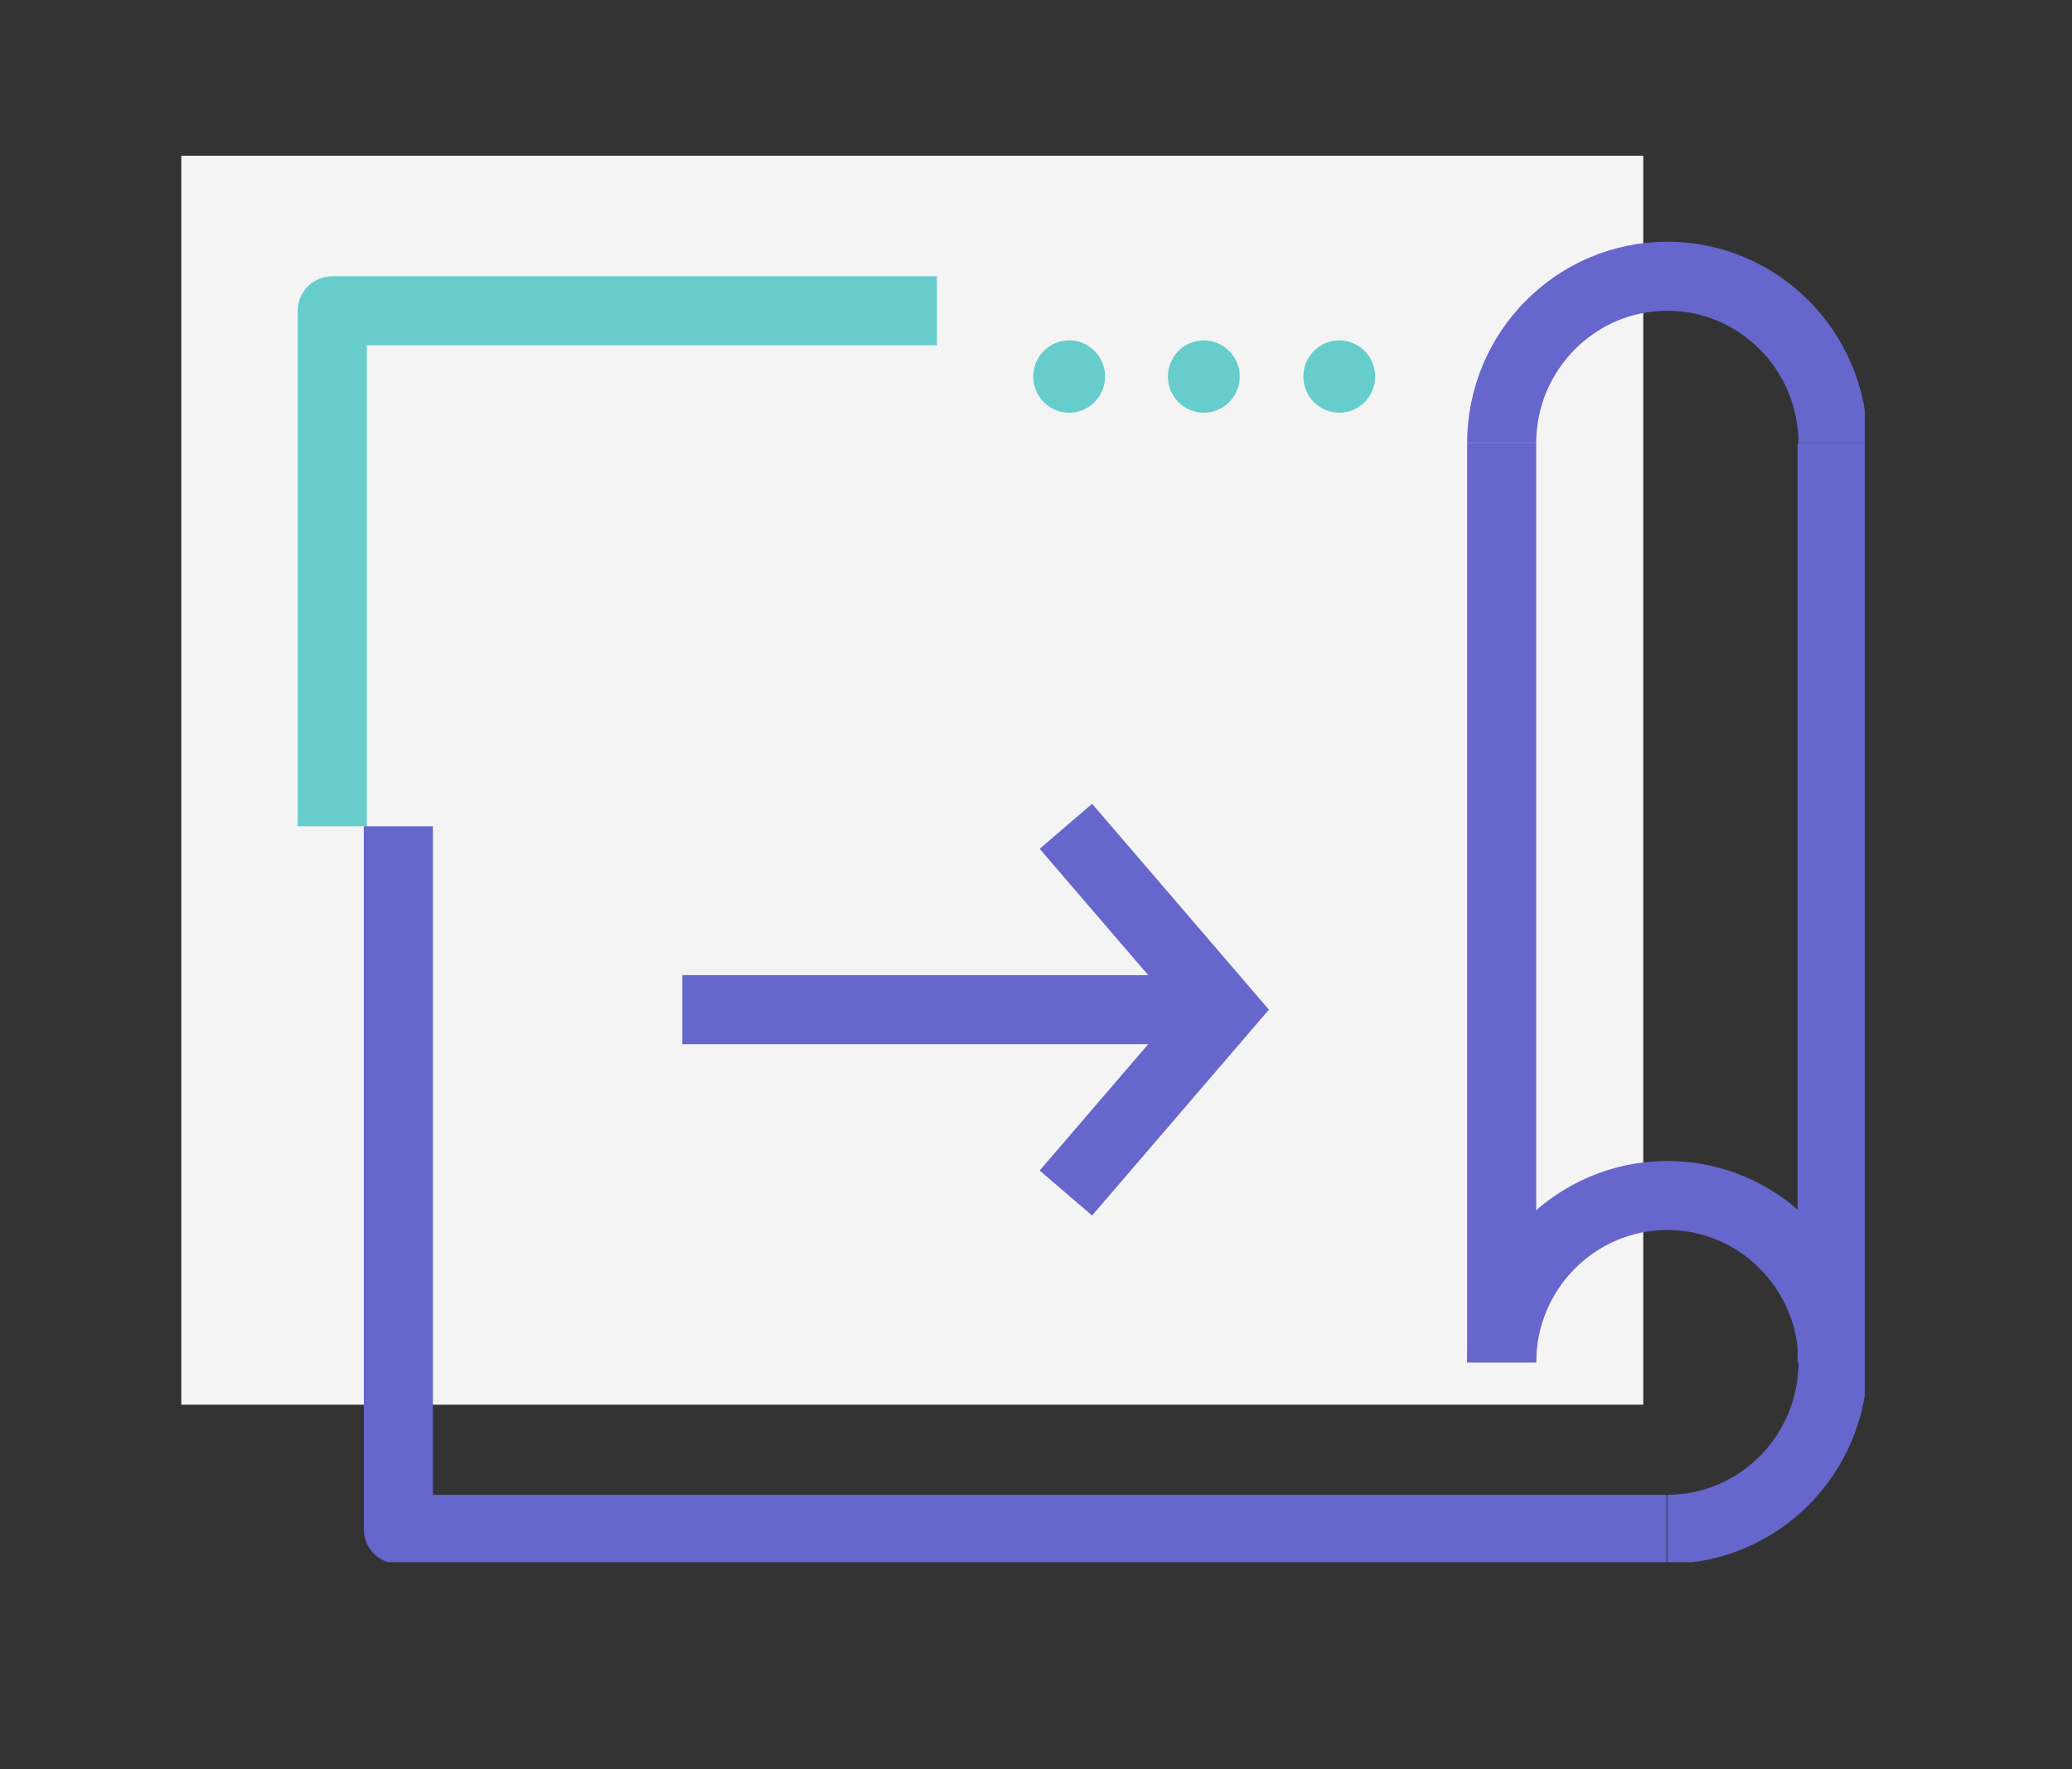 <svg width="240" height="205" viewBox="0 0 240 205" fill="none" xmlns="http://www.w3.org/2000/svg">
<rect x="0" y="0" width="240" height="205" fill="#333333" stroke="none"/>
<g clip-path="url(#clip0)">
<path d="M20.956 162.752L190.34 162.752L190.34 18.043L20.956 18.043L20.956 162.752Z" fill="#F4F4F4"/>
<path d="M123.841 47.819C126.138 47.819 128 45.942 128 43.627C128 41.312 126.138 39.435 123.841 39.435C121.544 39.435 119.682 41.312 119.682 43.627C119.682 45.942 121.544 47.819 123.841 47.819Z" fill="#66CCCC"/>
<path d="M139.437 47.819C141.734 47.819 143.596 45.942 143.596 43.627C143.596 41.312 141.734 39.435 139.437 39.435C137.14 39.435 135.278 41.312 135.278 43.627C135.278 45.942 137.14 47.819 139.437 47.819Z" fill="#66CCCC"/>
<path d="M155.127 47.819C157.424 47.819 159.286 45.942 159.286 43.627C159.286 41.312 157.424 39.435 155.127 39.435C152.831 39.435 150.969 41.312 150.969 43.627C150.969 45.942 152.831 47.819 155.127 47.819Z" fill="#66CCCC"/>
<path d="M38.487 95.738V36.006H108.528" stroke="#66CCCC" stroke-width="8" stroke-miterlimit="10" stroke-linejoin="round"/>
<path d="M193.031 177.19H46.143V95.737" stroke="#6666CC" stroke-width="8" stroke-miterlimit="10" stroke-linejoin="round"/>
<path d="M212.219 51.344V157.851" stroke="#6666CC" stroke-width="8" stroke-miterlimit="10" stroke-linejoin="round"/>
<path d="M173.938 157.851V51.344" stroke="#6666CC" stroke-width="8" stroke-miterlimit="10" stroke-linejoin="round"/>
<path d="M173.938 51.344C173.938 40.674 182.539 32.005 193.126 32.005C203.712 32.005 212.314 40.674 212.314 51.344" stroke="#6666CC" stroke-width="8" stroke-miterlimit="10" stroke-linejoin="round"/>
<path d="M173.938 157.851C173.938 147.181 182.539 138.512 193.126 138.512C203.712 138.512 212.314 147.181 212.314 157.851C212.314 168.52 203.712 177.19 193.126 177.19" stroke="#6666CC" stroke-width="8" stroke-miterlimit="10" stroke-linejoin="round"/>
<path d="M141.705 116.981H79.037" stroke="#6666CC" stroke-width="8" stroke-miterlimit="10"/>
<path d="M123.462 138.226L141.705 116.982L123.462 95.737" stroke="#6666CC" stroke-width="8" stroke-miterlimit="10"/>
</g>
<defs>
<clipPath id="clip0">
<rect x="21" y="18" width="195" height="163" fill="white"/>
</clipPath>
</defs>
</svg>
